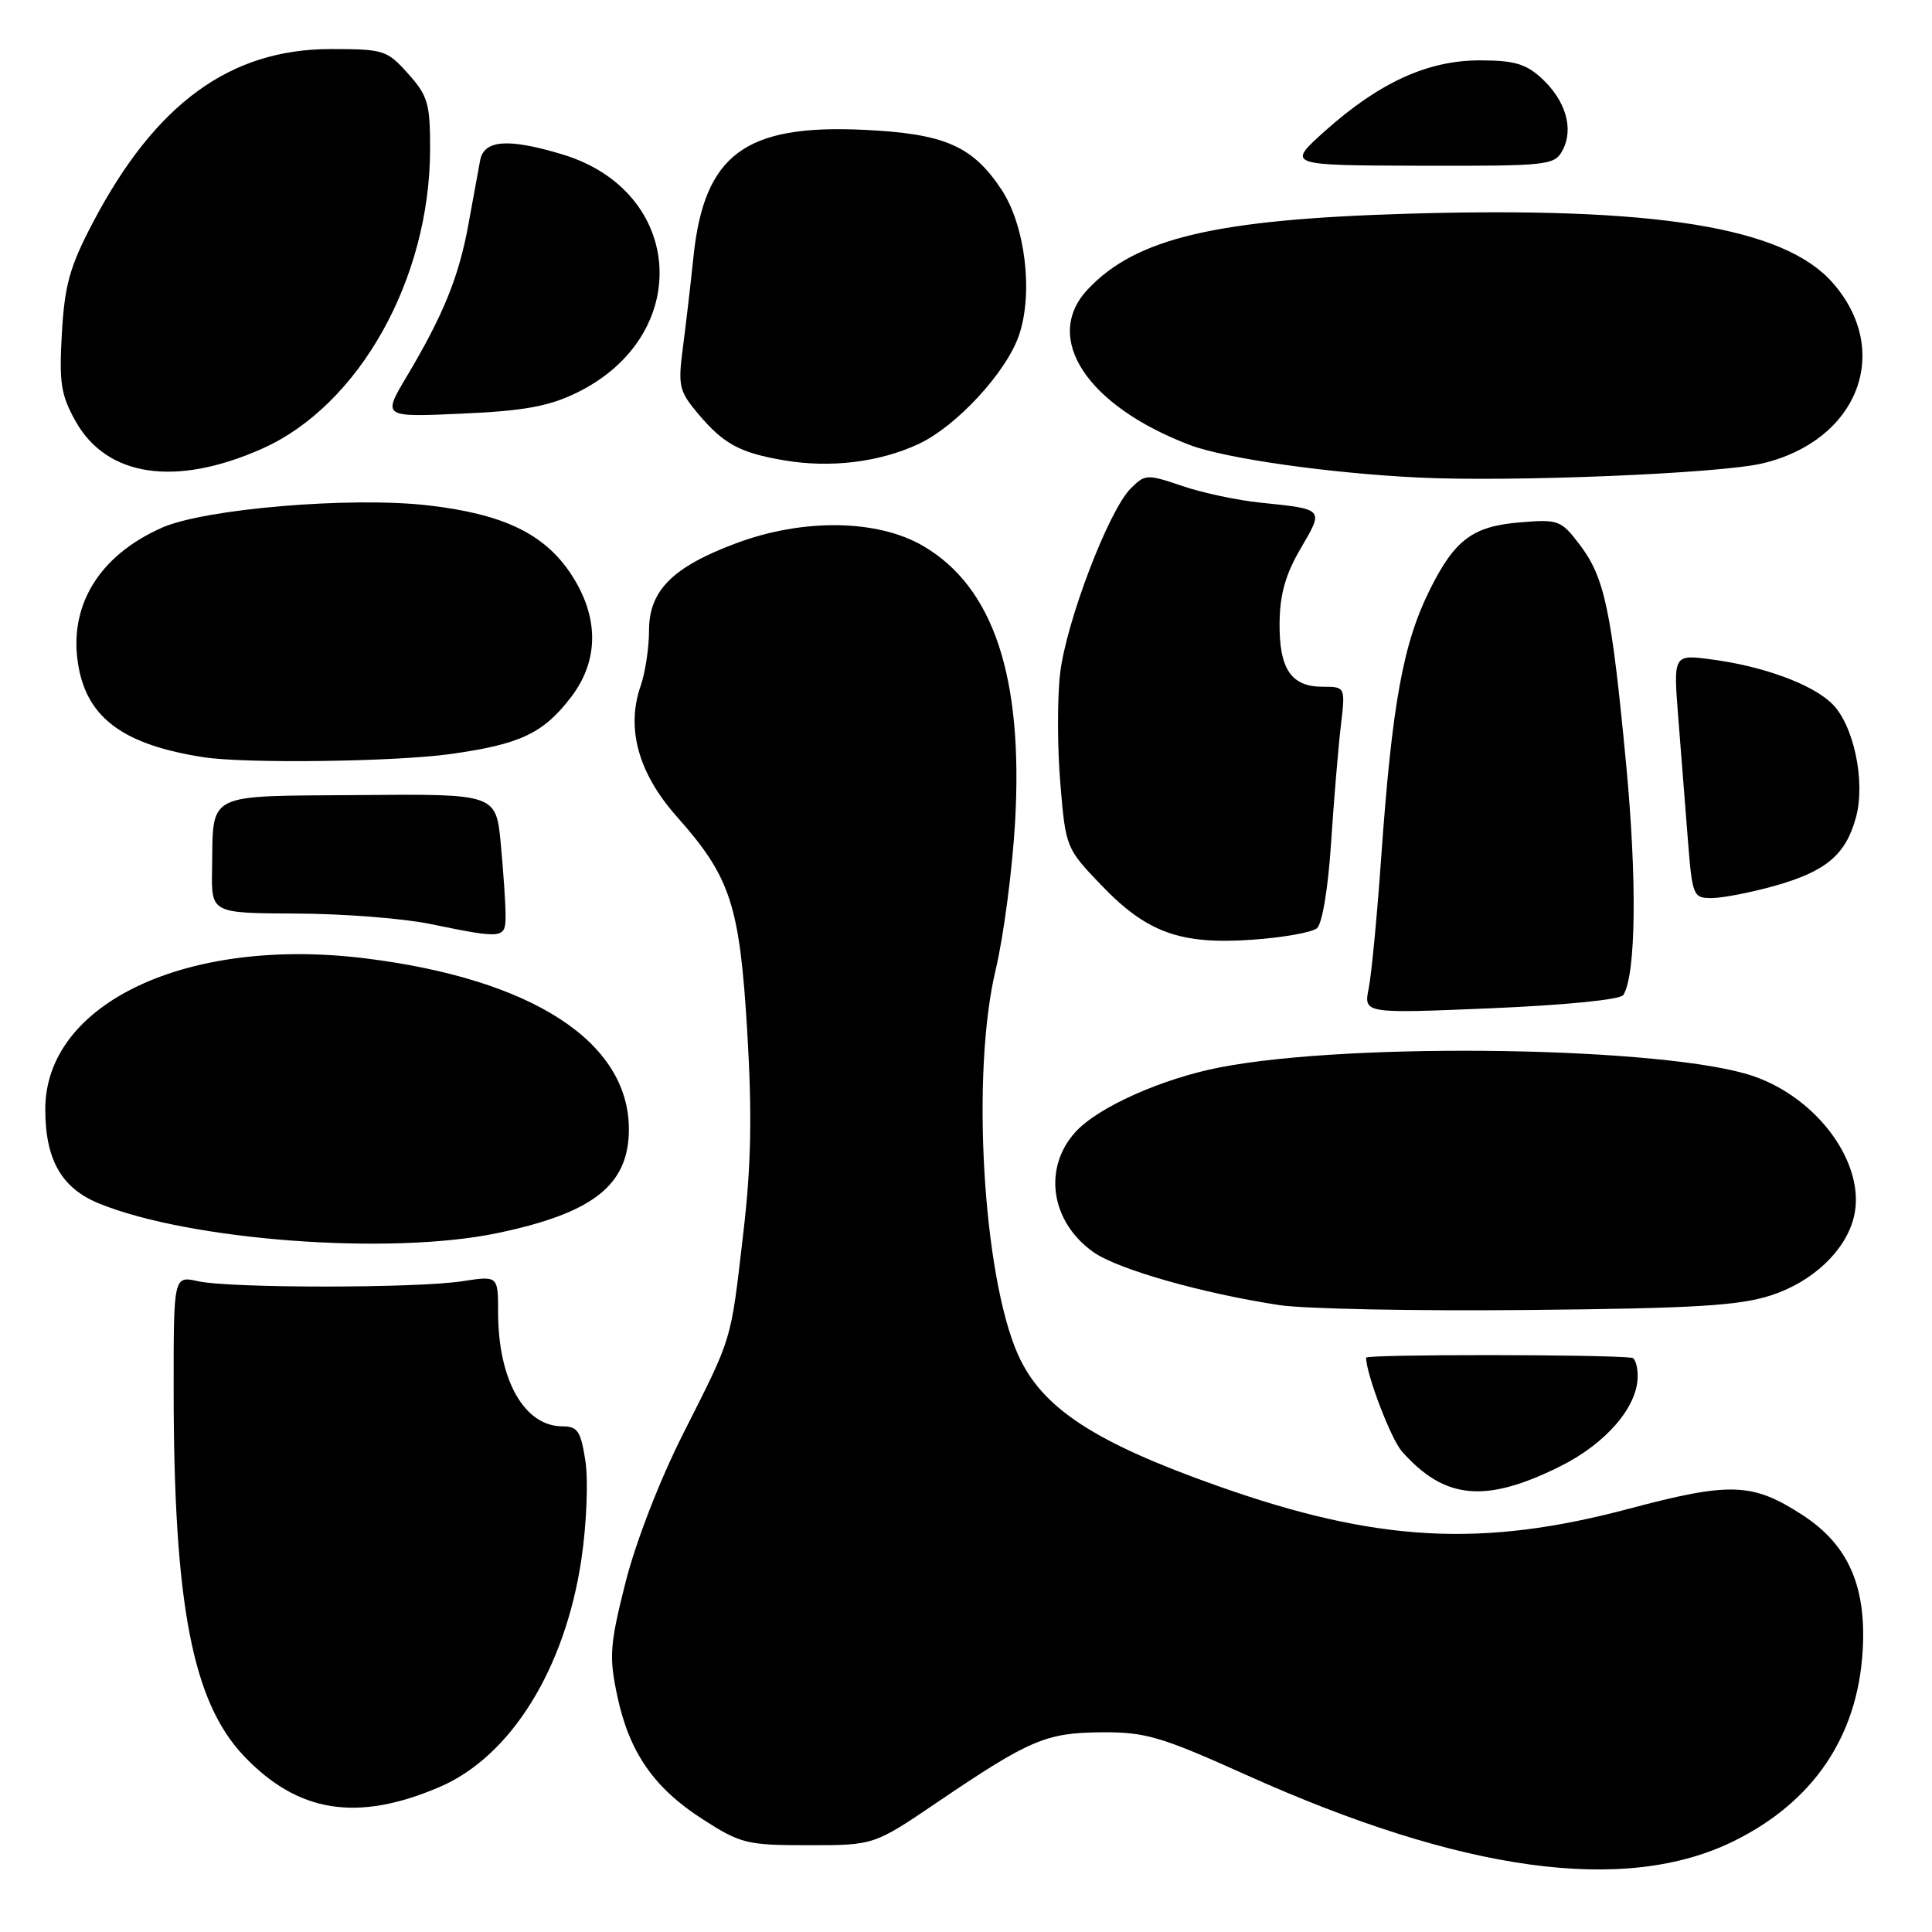 <?xml version="1.0" encoding="UTF-8" standalone="no"?>
<!DOCTYPE svg PUBLIC "-//W3C//DTD SVG 1.1//EN" "http://www.w3.org/Graphics/SVG/1.1/DTD/svg11.dtd" >
<svg xmlns="http://www.w3.org/2000/svg" xmlns:xlink="http://www.w3.org/1999/xlink" version="1.1" viewBox="0 0 256 256">
 <g >
 <path fill="currentColor"
d=" M 229.71 243.97 C 240.25 238.78 246.12 230.14 246.81 218.79 C 247.34 210.19 244.90 204.68 238.84 200.75 C 232.21 196.45 229.29 196.34 215.83 199.92 C 196.35 205.10 182.41 204.34 161.50 196.95 C 144.94 191.10 138.02 186.55 134.87 179.45 C 130.22 168.93 128.67 142.12 131.93 128.50 C 132.98 124.10 134.13 115.33 134.50 109.00 C 135.61 89.72 131.66 77.82 122.35 72.36 C 116.29 68.80 106.40 68.66 97.50 72.00 C 89.11 75.14 86.00 78.26 86.00 83.54 C 86.00 85.83 85.50 89.13 84.89 90.88 C 82.93 96.52 84.58 102.46 89.71 108.24 C 96.82 116.24 98.01 119.90 99.02 136.79 C 99.67 147.83 99.54 154.47 98.47 163.58 C 96.78 178.04 97.13 176.88 90.51 190.00 C 87.41 196.14 84.24 204.32 82.88 209.69 C 80.81 217.91 80.69 219.48 81.77 224.62 C 83.35 232.16 86.63 236.91 93.14 241.08 C 98.15 244.30 98.97 244.50 107.13 244.50 C 115.80 244.50 115.80 244.50 124.15 238.84 C 136.46 230.50 138.59 229.59 146.00 229.54 C 151.80 229.50 153.85 230.11 165.14 235.19 C 193.83 248.10 215.37 251.03 229.71 243.97 Z  M 58.24 236.79 C 67.66 232.76 74.87 221.18 77.04 206.61 C 77.72 202.01 77.96 196.24 77.58 193.66 C 76.97 189.65 76.55 189.00 74.55 189.00 C 69.47 189.00 66.00 182.86 66.00 173.87 C 66.00 169.04 66.00 169.04 61.25 169.77 C 55.16 170.71 30.50 170.71 26.25 169.77 C 23.00 169.05 23.00 169.05 23.01 184.28 C 23.02 212.58 25.50 225.49 32.31 232.67 C 39.47 240.21 47.33 241.46 58.24 236.79 Z  M 206.65 194.34 C 212.79 191.30 217.00 186.43 217.00 182.35 C 217.00 181.06 216.66 179.96 216.25 179.91 C 212.32 179.45 181.00 179.44 181.01 179.90 C 181.05 182.14 184.32 190.70 185.76 192.32 C 191.41 198.70 196.80 199.22 206.65 194.34 Z  M 234.67 171.64 C 240.15 169.87 244.52 165.76 245.63 161.33 C 247.36 154.46 241.02 145.56 232.29 142.58 C 220.93 138.71 179.31 138.02 161.71 141.42 C 153.98 142.91 145.48 146.71 142.49 150.01 C 138.17 154.79 139.22 161.88 144.85 165.89 C 148.04 168.17 159.21 171.36 169.50 172.93 C 172.80 173.44 187.65 173.73 202.50 173.58 C 224.52 173.37 230.46 173.01 234.67 171.64 Z  M 65.76 163.42 C 78.59 160.77 83.33 157.04 83.33 149.64 C 83.33 138.04 70.53 129.74 48.43 126.99 C 24.82 124.06 6.00 132.92 6.00 146.98 C 6.00 153.67 8.15 157.44 13.13 159.47 C 25.15 164.37 51.55 166.35 65.76 163.42 Z  M 215.10 131.84 C 216.78 129.13 216.93 116.67 215.47 101.26 C 213.53 80.80 212.62 76.51 209.31 72.16 C 206.84 68.92 206.50 68.79 201.38 69.22 C 195.17 69.73 192.79 71.50 189.53 78.00 C 185.92 85.20 184.47 93.12 183.02 113.56 C 182.48 121.29 181.73 129.12 181.36 130.96 C 180.69 134.31 180.69 134.31 197.57 133.60 C 207.46 133.18 214.72 132.46 215.10 131.84 Z  M 174.50 123.00 C 175.20 122.42 175.98 117.73 176.37 111.75 C 176.74 106.11 177.32 99.14 177.66 96.25 C 178.28 91.00 178.28 91.00 175.26 91.00 C 171.08 91.00 169.49 88.64 169.55 82.52 C 169.59 78.76 170.34 76.09 172.35 72.67 C 175.44 67.39 175.51 67.48 166.98 66.60 C 163.95 66.29 159.29 65.30 156.64 64.39 C 151.99 62.81 151.73 62.82 149.82 64.73 C 146.89 67.67 141.27 82.40 140.47 89.24 C 140.09 92.52 140.10 99.06 140.50 103.79 C 141.20 112.27 141.26 112.42 145.86 117.22 C 151.93 123.57 156.38 125.19 165.90 124.52 C 169.97 124.24 173.84 123.55 174.50 123.00 Z  M 66.99 121.25 C 66.99 119.74 66.70 115.51 66.36 111.85 C 65.73 105.19 65.73 105.19 47.61 105.35 C 26.92 105.52 28.28 104.83 28.10 115.25 C 28.00 121.00 28.00 121.00 39.25 121.05 C 45.44 121.07 53.42 121.69 57.00 122.43 C 66.75 124.43 67.00 124.40 66.99 121.25 Z  M 235.12 117.39 C 241.94 115.47 244.55 113.29 245.91 108.36 C 247.24 103.56 245.61 95.92 242.66 93.15 C 239.94 90.59 233.59 88.28 226.81 87.38 C 221.72 86.70 221.72 86.70 222.38 95.10 C 222.74 99.72 223.32 106.99 223.65 111.25 C 224.24 118.74 224.35 119.00 226.81 119.00 C 228.22 119.00 231.96 118.27 235.12 117.39 Z  M 59.64 99.92 C 68.96 98.62 71.99 97.19 75.70 92.33 C 79.40 87.47 79.38 81.69 75.65 76.05 C 72.13 70.72 66.66 68.10 56.69 66.96 C 46.46 65.79 27.18 67.41 21.49 69.91 C 13.00 73.65 8.93 80.48 10.43 88.47 C 11.70 95.26 16.53 98.72 27.00 100.34 C 32.50 101.19 52.31 100.94 59.64 99.92 Z  M 233.50 61.41 C 246.18 58.42 250.82 46.56 242.84 37.47 C 236.37 30.10 219.41 27.35 186.50 28.32 C 160.99 29.07 150.46 31.57 144.10 38.38 C 138.11 44.80 144.03 53.78 157.67 58.97 C 162.36 60.75 176.14 62.71 188.00 63.28 C 200.42 63.88 227.82 62.75 233.50 61.41 Z  M 34.72 59.46 C 47.57 53.74 56.96 37.02 56.99 19.77 C 57.00 13.73 56.70 12.69 54.08 9.77 C 51.29 6.64 50.84 6.50 43.83 6.50 C 30.50 6.50 20.60 13.71 12.32 29.47 C 9.25 35.31 8.57 37.74 8.20 44.13 C 7.82 50.75 8.07 52.34 10.03 55.84 C 14.17 63.20 23.29 64.54 34.72 59.46 Z  M 121.74 58.82 C 126.80 56.45 133.45 49.21 135.06 44.31 C 136.92 38.69 135.83 29.85 132.70 25.12 C 128.85 19.31 125.14 17.70 114.40 17.20 C 98.70 16.47 93.31 20.49 91.89 34.00 C 91.52 37.58 90.89 42.99 90.49 46.03 C 89.82 51.13 89.98 51.82 92.49 54.81 C 95.88 58.83 98.00 59.99 103.87 60.99 C 110.02 62.05 116.55 61.25 121.74 58.82 Z  M 76.36 52.07 C 91.92 44.54 90.79 25.35 74.49 20.45 C 67.32 18.29 64.13 18.53 63.62 21.25 C 63.40 22.49 62.69 26.32 62.06 29.77 C 60.80 36.69 58.73 41.77 53.89 49.89 C 50.68 55.28 50.68 55.28 61.17 54.81 C 69.37 54.45 72.69 53.85 76.36 52.07 Z  M 207.05 19.91 C 208.56 17.09 207.48 13.35 204.31 10.41 C 202.20 8.45 200.65 8.00 196.05 8.00 C 189.16 8.00 182.71 10.96 175.50 17.42 C 170.50 21.91 170.50 21.91 188.21 21.96 C 205.19 22.00 205.98 21.91 207.05 19.91 Z "/>
</g>
</svg>